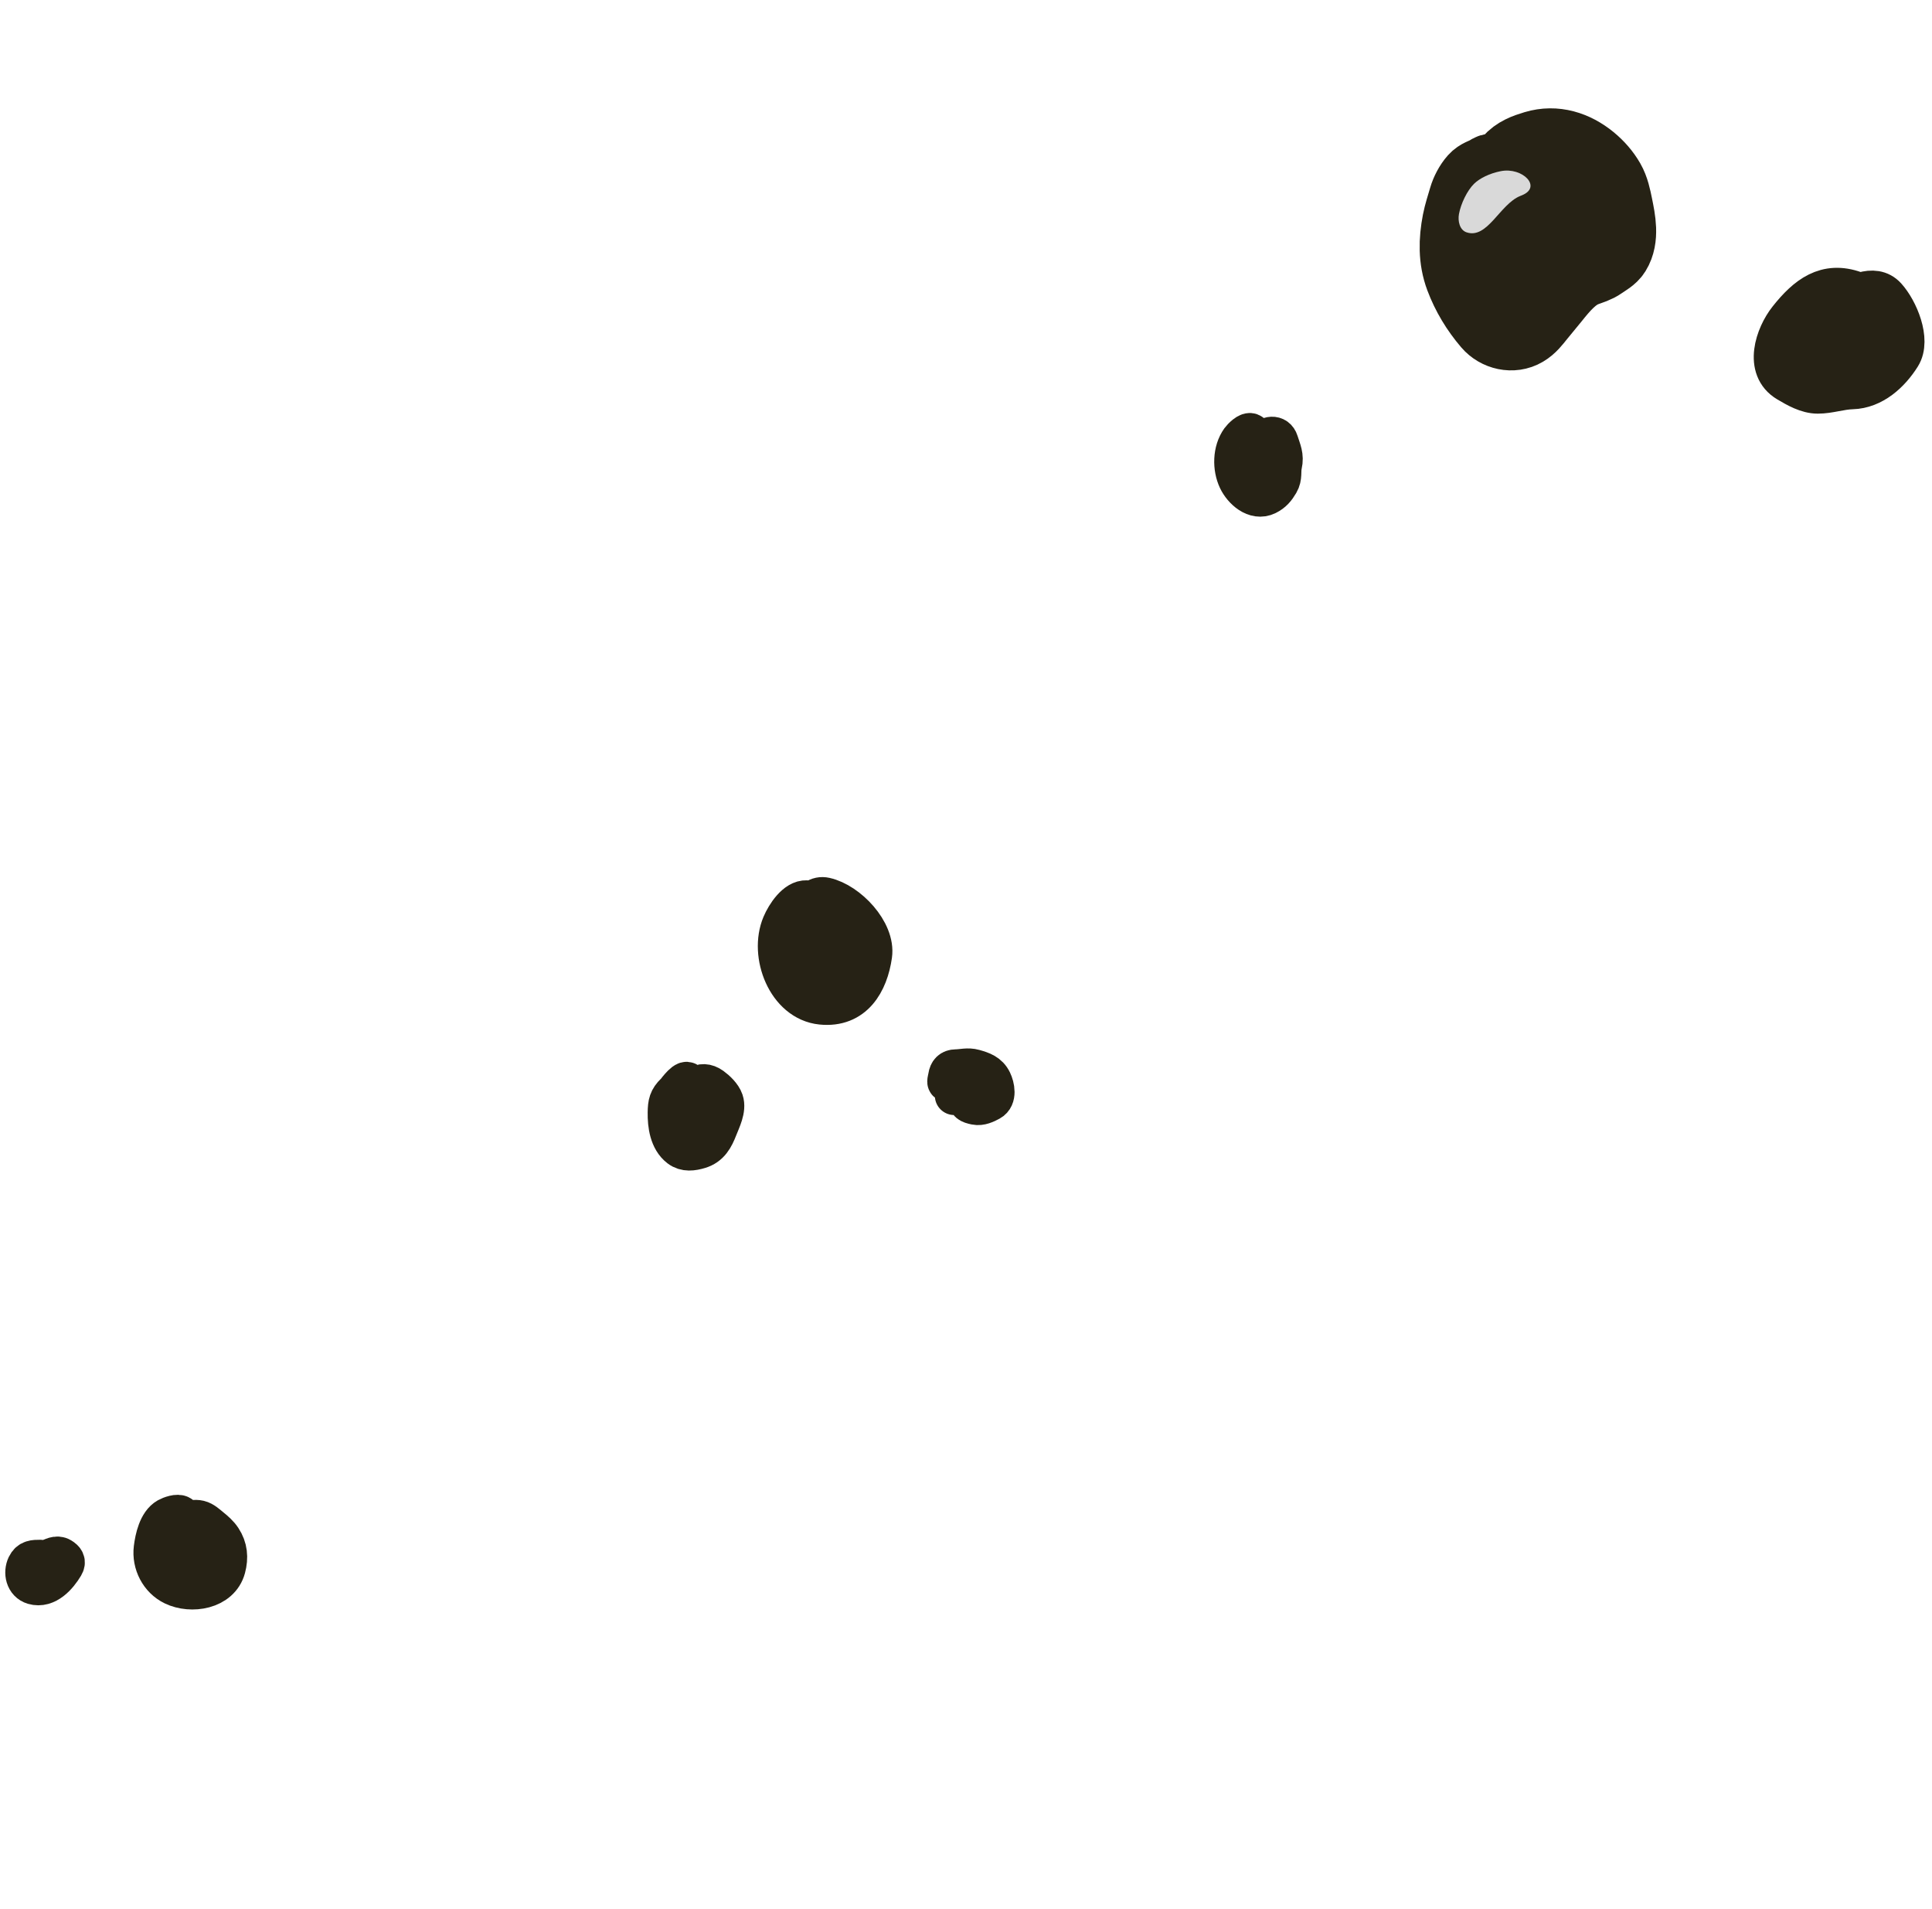 <svg width="249" height="246" viewBox="0 0 249 246" fill="none" xmlns="http://www.w3.org/2000/svg">
<path d="M192.483 22.181C192.234 22.181 192.047 22.349 191.838 22.466C191.308 22.763 190.765 22.87 190.339 23.347C189.802 23.95 189.35 24.815 189.126 25.584C188.835 26.581 188.498 27.589 188.299 28.608C187.835 30.99 187.78 33.366 188.64 35.663C189.448 37.82 190.629 39.764 192.125 41.514C193.136 42.698 194.938 43.128 196.318 42.312C197.053 41.878 197.521 41.247 198.046 40.593C198.678 39.806 199.337 39.04 199.969 38.251C201.098 36.841 202.451 35.197 204.194 34.536C204.916 34.262 205.586 34.091 206.224 33.64C206.778 33.247 207.456 32.908 207.824 32.315C208.86 30.645 208.378 28.361 208.013 26.565C207.803 25.532 207.583 24.445 207.055 23.525C206.475 22.515 205.699 21.635 204.801 20.898C202.837 19.285 200.41 18.496 197.923 19.245C196.72 19.607 195.64 19.989 194.79 20.968C193.602 22.336 193.311 24.314 193.036 26.042C192.721 28.019 192.367 29.948 192.523 31.959C192.588 32.81 192.716 33.758 193.257 34.455C193.766 35.111 194.624 35.389 195.435 35.32C197.5 35.144 199.173 33.221 200.339 31.688C201.073 30.723 201.649 29.761 202.031 28.606C202.382 27.543 202.661 26.367 202.355 25.259C202.087 24.293 201.096 22.504 199.823 23.147C199.233 23.445 199.088 24.234 198.99 24.821C198.834 25.748 198.908 26.728 199.229 27.614C199.358 27.97 199.622 28.621 200.104 28.59C200.689 28.552 200.772 27.695 200.697 27.27C200.602 26.73 200.252 26.188 199.767 25.92C198.986 25.49 198.539 26.154 198.064 26.654" stroke="#262215" stroke-width="10" stroke-linecap="round"/>
<path d="M188.034 27.581C187.865 28.494 188.127 29.64 189.006 29.938V29.938C191.705 30.853 193.289 26.326 195.929 25.255C196.003 25.225 196.075 25.196 196.145 25.168C198.79 24.099 196.236 21.512 193.436 22.055C191.981 22.337 190.699 22.98 189.984 23.68C189.098 24.546 188.282 26.234 188.034 27.581Z" fill="#D9D9D9"/>
<path d="M5.176 200.93C4.392 200.93 3.764 200.934 3.385 201.728C2.937 202.664 3.213 203.964 4.299 204.282C6.042 204.792 7.511 203.093 8.293 201.784C8.6 201.27 8.387 200.95 7.889 200.651C7.307 200.303 6.73 200.7 6.165 200.901" stroke="#262215" stroke-width="5" stroke-linecap="round"/>
<path d="M23.303 195.245C22.938 194.941 21.905 195.331 21.568 195.522C20.324 196.226 19.893 198.236 19.733 199.525C19.489 201.49 20.514 203.506 22.315 204.375C24.643 205.498 28.396 204.929 29.157 202.079C29.518 200.726 29.414 199.464 28.632 198.28C28.244 197.694 27.719 197.242 27.177 196.804C26.749 196.458 26.248 195.977 25.694 195.845C24.547 195.573 23.064 196.343 22.445 197.288C21.79 198.286 21.626 199.663 22.084 200.766C22.47 201.695 23.151 202.552 24.082 202.969C25.126 203.436 26.2 202.79 26.549 201.759C26.758 201.141 26.989 199.553 26.09 199.327C25.392 199.152 24.787 199.504 24.349 199.968" stroke="#262215" stroke-width="5" stroke-linecap="round"/>
<path d="M88.734 139.584C88.491 138.678 87.218 140.522 86.964 140.768C86.111 141.594 85.991 142.196 85.973 143.377C85.95 144.958 86.208 146.91 87.55 147.934C88.325 148.525 89.265 148.385 90.14 148.124C91.512 147.716 92.074 146.644 92.564 145.38C92.952 144.38 93.698 142.957 93.324 141.856C93.089 141.164 92.356 140.457 91.763 140.03C90.311 138.984 89.107 140.172 89.038 141.669C88.981 142.912 88.945 144.008 89.537 145.122C89.723 145.471 90.423 146.41 90.297 146.034" stroke="#262215" stroke-width="5" stroke-linecap="round"/>
<path d="M122.497 139.242C121.768 139.85 122.042 139.245 122.117 138.742C122.217 138.075 122.554 137.736 123.187 137.727C124.021 137.716 124.725 137.478 125.565 137.716C126.585 138.006 127.429 138.288 127.913 139.288C128.272 140.031 128.572 141.45 127.633 141.962C127.081 142.263 126.38 142.599 125.725 142.459C124.823 142.265 124.791 142.177 124.427 141.422C124.064 140.667 123.565 140.618 122.986 141.196" stroke="#262215" stroke-width="5" stroke-linecap="round"/>
<path d="M103.967 115.947C102.554 115.863 101.239 117.853 100.703 119.125C99.053 123.044 101.362 129.084 105.853 129.542C110.086 129.974 111.97 126.647 112.477 123.1C112.917 120.018 109.323 116.229 106.371 115.573C102.332 114.675 102.288 127.764 106.585 126.983C109.354 126.48 110.065 121.546 108.316 119.718C107.161 118.511 107.113 120.479 106.847 121.443C106.658 122.129 105.012 125.916 106.467 125.754" stroke="#262215" stroke-width="5" stroke-linecap="round"/>
<path d="M161.272 55.788C160.871 55.467 159.988 56.434 159.83 56.654C158.785 58.106 158.765 60.285 159.495 61.826C160.122 63.149 161.739 64.644 163.303 63.873C164.068 63.495 164.47 63.001 164.904 62.267C165.372 61.474 165.123 60.772 165.312 59.925C165.578 58.738 165.195 58.04 164.845 56.917C164.523 55.88 163.358 56.068 162.829 56.861C162.246 57.735 162.024 59.025 162.044 60.072C162.055 60.641 162.795 61.812 162.652 60.43" stroke="#262215" stroke-width="5" stroke-linecap="round"/>
<path d="M239.101 37.455C235.31 36.09 232.796 38.054 230.429 41.032C228.696 43.213 227.243 47.486 230.326 49.314C231.504 50.011 232.876 50.807 234.279 50.807C235.78 50.807 237.208 50.281 238.711 50.241C241.437 50.167 243.67 48.123 245.055 45.907C246.376 43.794 244.707 39.889 243.181 38.206C241.485 36.336 238.766 38.071 236.964 38.928C234.949 39.887 232.216 43.19 233.137 45.546C234.35 48.645 237.795 47.987 239.814 46.229C241.436 44.816 243.586 42.577 243.644 40.28C243.706 37.899 241.016 38.211 239.726 39.329C237.847 40.955 236.504 42.82 236.397 45.39C236.365 46.161 236.698 47.183 237.7 46.888C238.981 46.511 239.649 44.938 240.028 43.809C240.218 43.245 240.989 40.764 239.648 40.9C238.566 41.01 237.64 42.203 237.442 43.194C237.277 44.016 237.939 45.384 238.96 44.829C239.851 44.344 240.549 42.842 240.375 41.861C239.909 39.243 235.831 41.75 234.763 42.691C233.682 43.642 233.316 44.668 233.001 46.015C232.883 46.518 232.767 48.064 232.767 47.547C232.767 46.901 231.62 46.805 231.781 45.868C232.209 43.37 235.508 41.965 237.569 41.183C238.465 40.843 239.21 40.879 240.121 40.749C240.534 40.69 242.205 40.903 241.473 40.354" stroke="#262215" stroke-width="5" stroke-linecap="round"/>
</svg>
